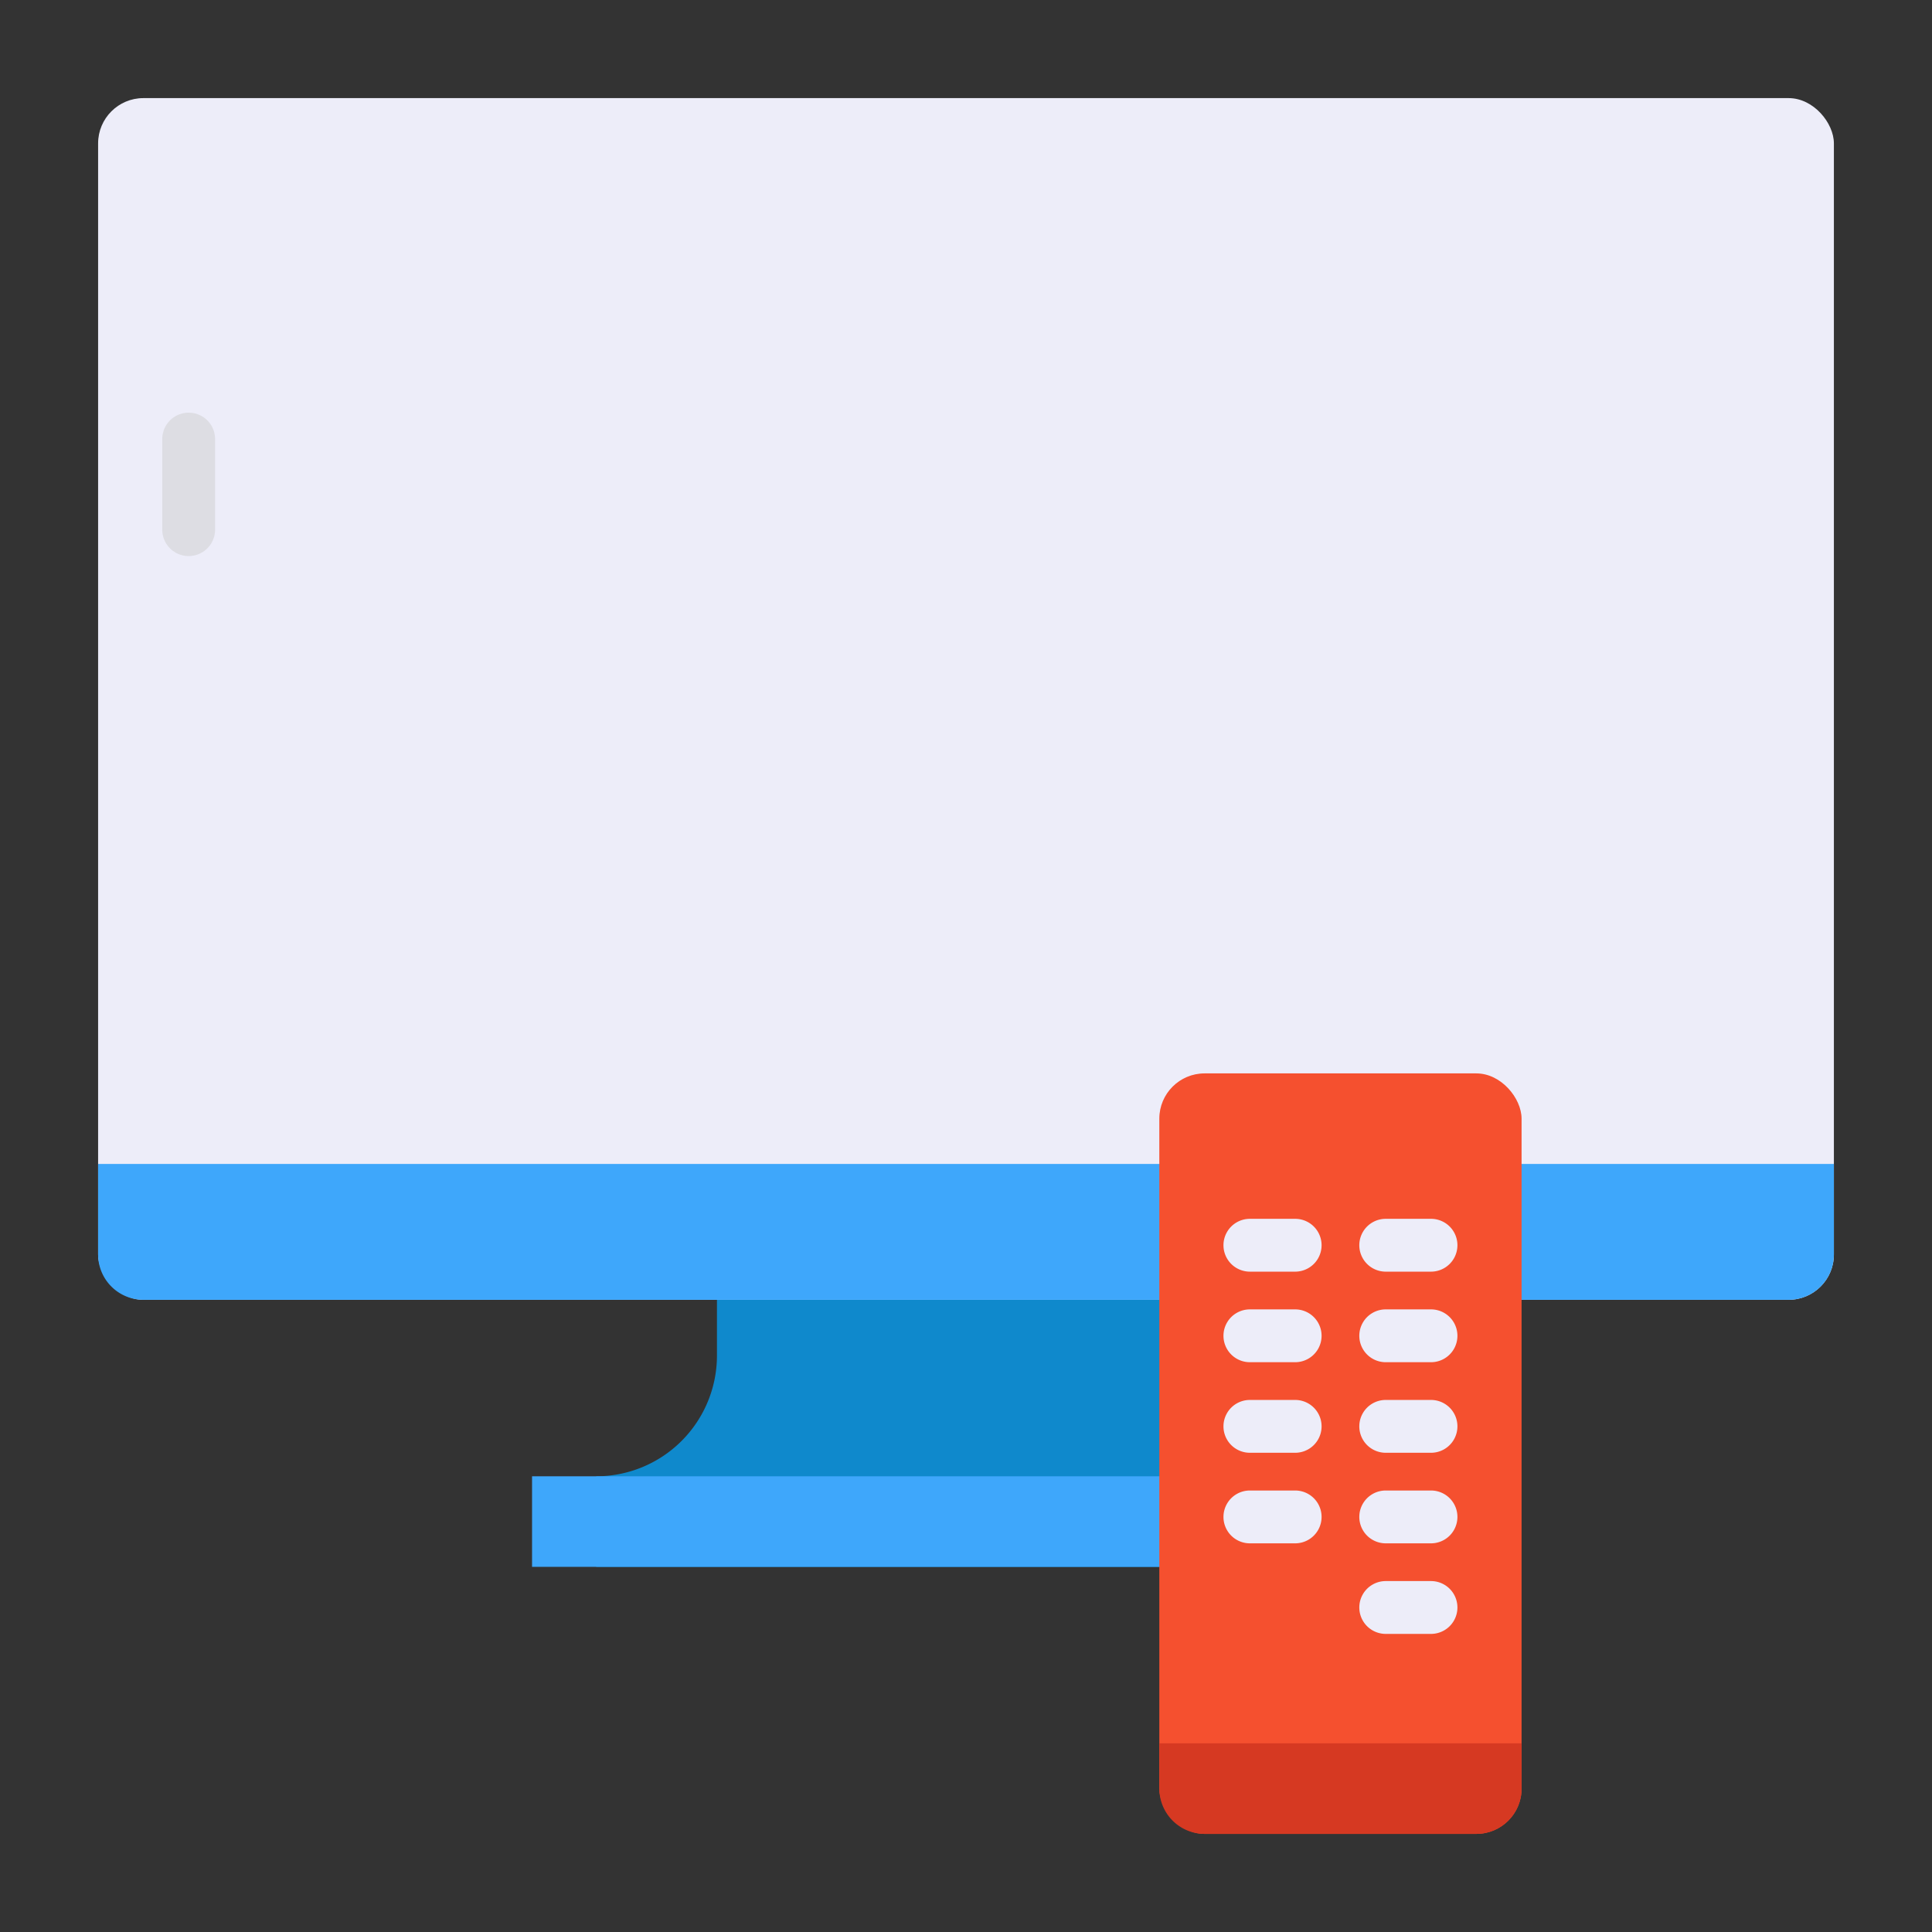 <svg xmlns="http://www.w3.org/2000/svg" width="128" height="128" viewBox="0 0 128 128">
  <rect x="0" y="0" width="128" height="128" fill="#333333" stroke="none"/>
  <title>TV</title>
  <g>
    <path d="M80.5,89.808v-6H47.5v6a8,8,0,0,1-8,8h0v6H88.5v-6h0A8,8,0,0,1,80.5,89.808Z" fill="#0f89cc"/>
    <rect x="35.25" y="97.808" width="57.5" height="6" fill="#3ea7fb"/>
    <rect x="6.5" y="6.5" width="115" height="79.615" rx="3" fill="#ededf9"/>
    <path d="M12.5,36.841a1.75,1.75,0,0,1-1.75-1.75v-6a1.75,1.75,0,0,1,3.5,0v6A1.75,1.75,0,0,1,12.5,36.841Z" fill="#dddde3"/>
    <path d="M6.5,77.115h115a0,0,0,0,1,0,0v6a3,3,0,0,1-3,3H9.5a3,3,0,0,1-3-3v-6A0,0,0,0,1,6.5,77.115Z" fill="#3ea7fb"/>
    <rect x="76.808" y="71.115" width="24" height="50.385" rx="3" fill="#f5502f"/>
    <path d="M100.81,115.5v3a3,3,0,0,1-3,3h-18a3,3,0,0,1-3-3v-3Z" fill="#d63922"/>
    <g>
      <g>
        <path d="M85.808,84.25h-3a1.75,1.75,0,1,1,0-3.5h3a1.75,1.75,0,0,1,0,3.5Z" fill="#ededf9"/>
        <path d="M94.808,84.25h-3a1.75,1.75,0,1,1,0-3.5h3a1.75,1.75,0,0,1,0,3.5Z" fill="#ededf9"/>
      </g>
      <g>
        <path d="M85.808,90.25h-3a1.75,1.75,0,1,1,0-3.5h3a1.75,1.75,0,0,1,0,3.5Z" fill="#ededf9"/>
        <path d="M94.808,90.25h-3a1.75,1.75,0,1,1,0-3.5h3a1.75,1.75,0,0,1,0,3.5Z" fill="#ededf9"/>
      </g>
      <g>
        <path d="M85.808,96.25h-3a1.75,1.75,0,1,1,0-3.5h3a1.75,1.75,0,0,1,0,3.5Z" fill="#ededf9"/>
        <path d="M94.808,96.25h-3a1.75,1.75,0,1,1,0-3.5h3a1.75,1.75,0,0,1,0,3.5Z" fill="#ededf9"/>
      </g>
      <g>
        <path d="M85.808,102.25h-3a1.75,1.75,0,1,1,0-3.5h3a1.75,1.75,0,0,1,0,3.5Z" fill="#ededf9"/>
        <path d="M94.808,102.25h-3a1.75,1.75,0,1,1,0-3.5h3a1.75,1.75,0,0,1,0,3.5Z" fill="#ededf9"/>
      </g>
      <path d="M94.808,108.25h-3a1.75,1.75,0,1,1,0-3.5h3a1.75,1.75,0,0,1,0,3.5Z" fill="#ededf9"/>
    </g>
  </g>
</svg>
